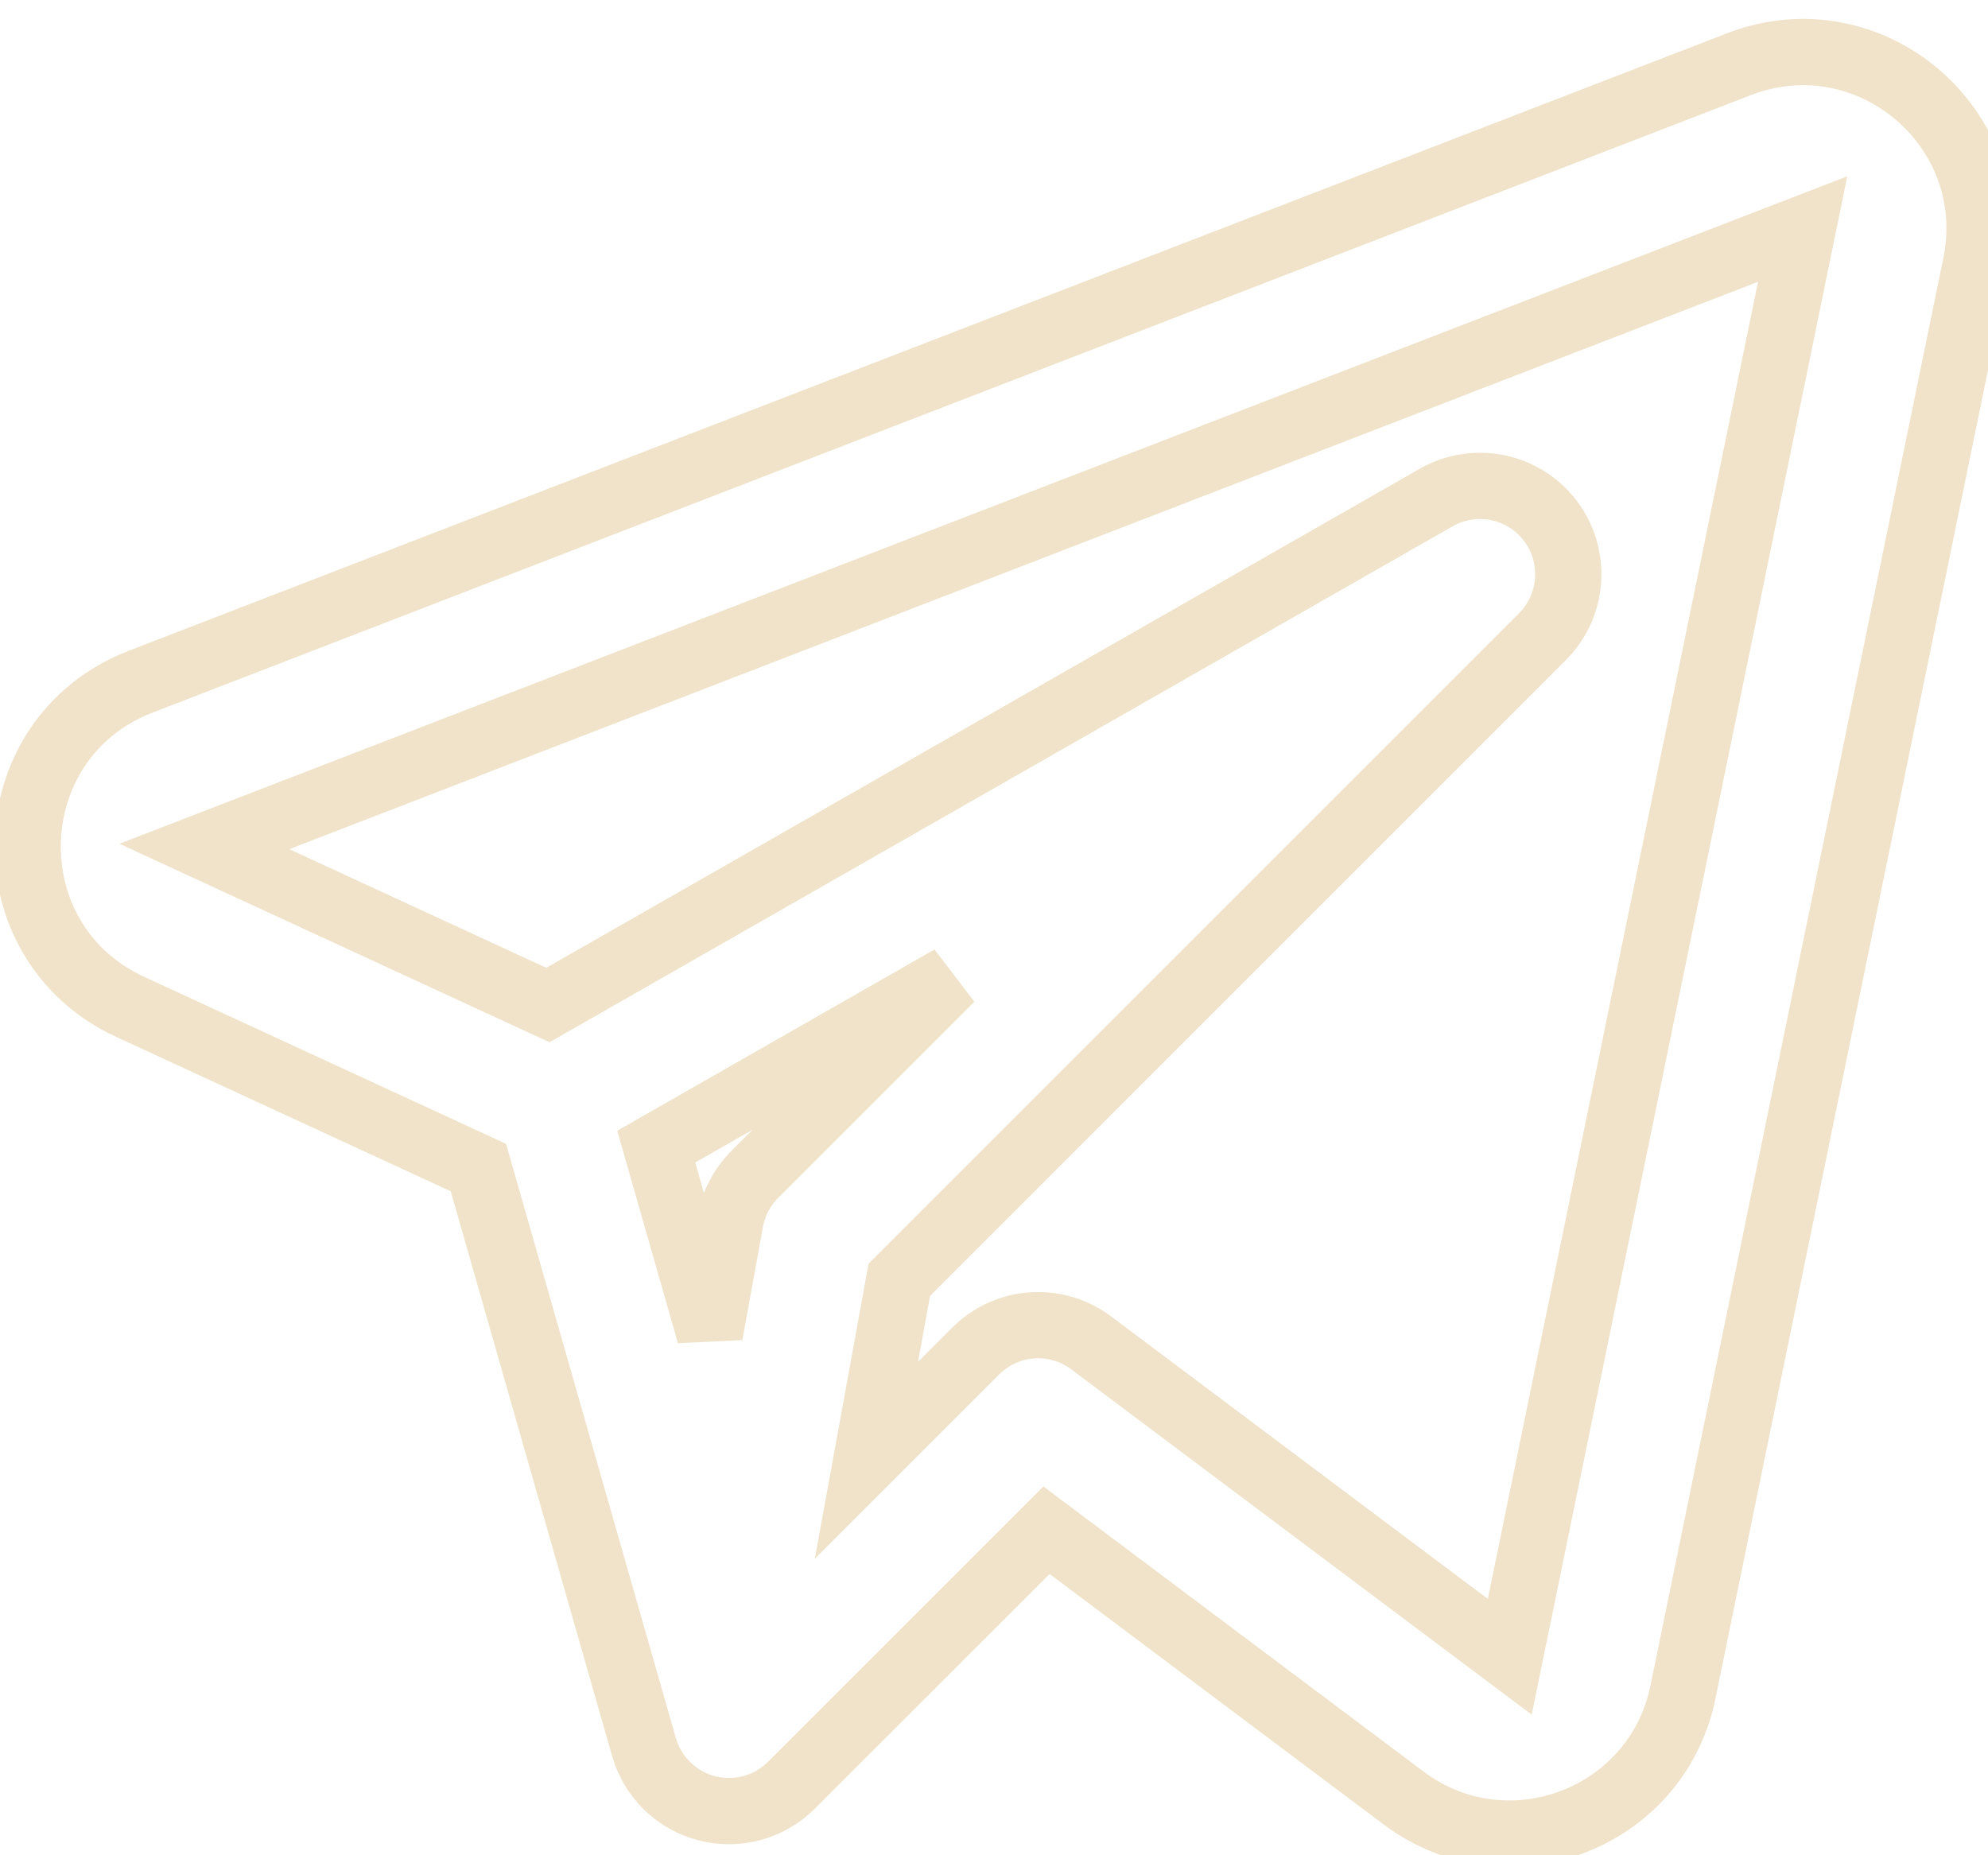 <svg width="30" height="28" viewBox="0 0 30 28" fill="none" xmlns="http://www.w3.org/2000/svg">
<path fill-rule="evenodd" clip-rule="evenodd" d="M29.816 3.993C30.239 1.926 28.21 0.209 26.242 0.969L2.123 10.288C-0.074 11.137 -0.172 14.21 1.967 15.197L7.219 17.621L9.718 26.366C9.848 26.82 10.208 27.172 10.665 27.291C11.123 27.409 11.609 27.277 11.943 26.943L15.792 23.094L21.183 27.137C22.748 28.311 25.003 27.456 25.396 25.54L29.816 3.993ZM3.084 12.775L27.203 3.457L22.783 25.004L16.467 20.267C15.936 19.868 15.193 19.921 14.724 20.39L13.075 22.039L13.571 19.315L23.276 9.609C23.748 9.137 23.798 8.388 23.393 7.857C22.987 7.326 22.252 7.178 21.672 7.509L8.268 15.168L3.084 12.775ZM9.903 17.305L10.711 20.135L11.021 18.428C11.07 18.161 11.199 17.916 11.39 17.724L14.35 14.764L9.903 17.305Z" stroke="#F0E3CA"/>
</svg>
